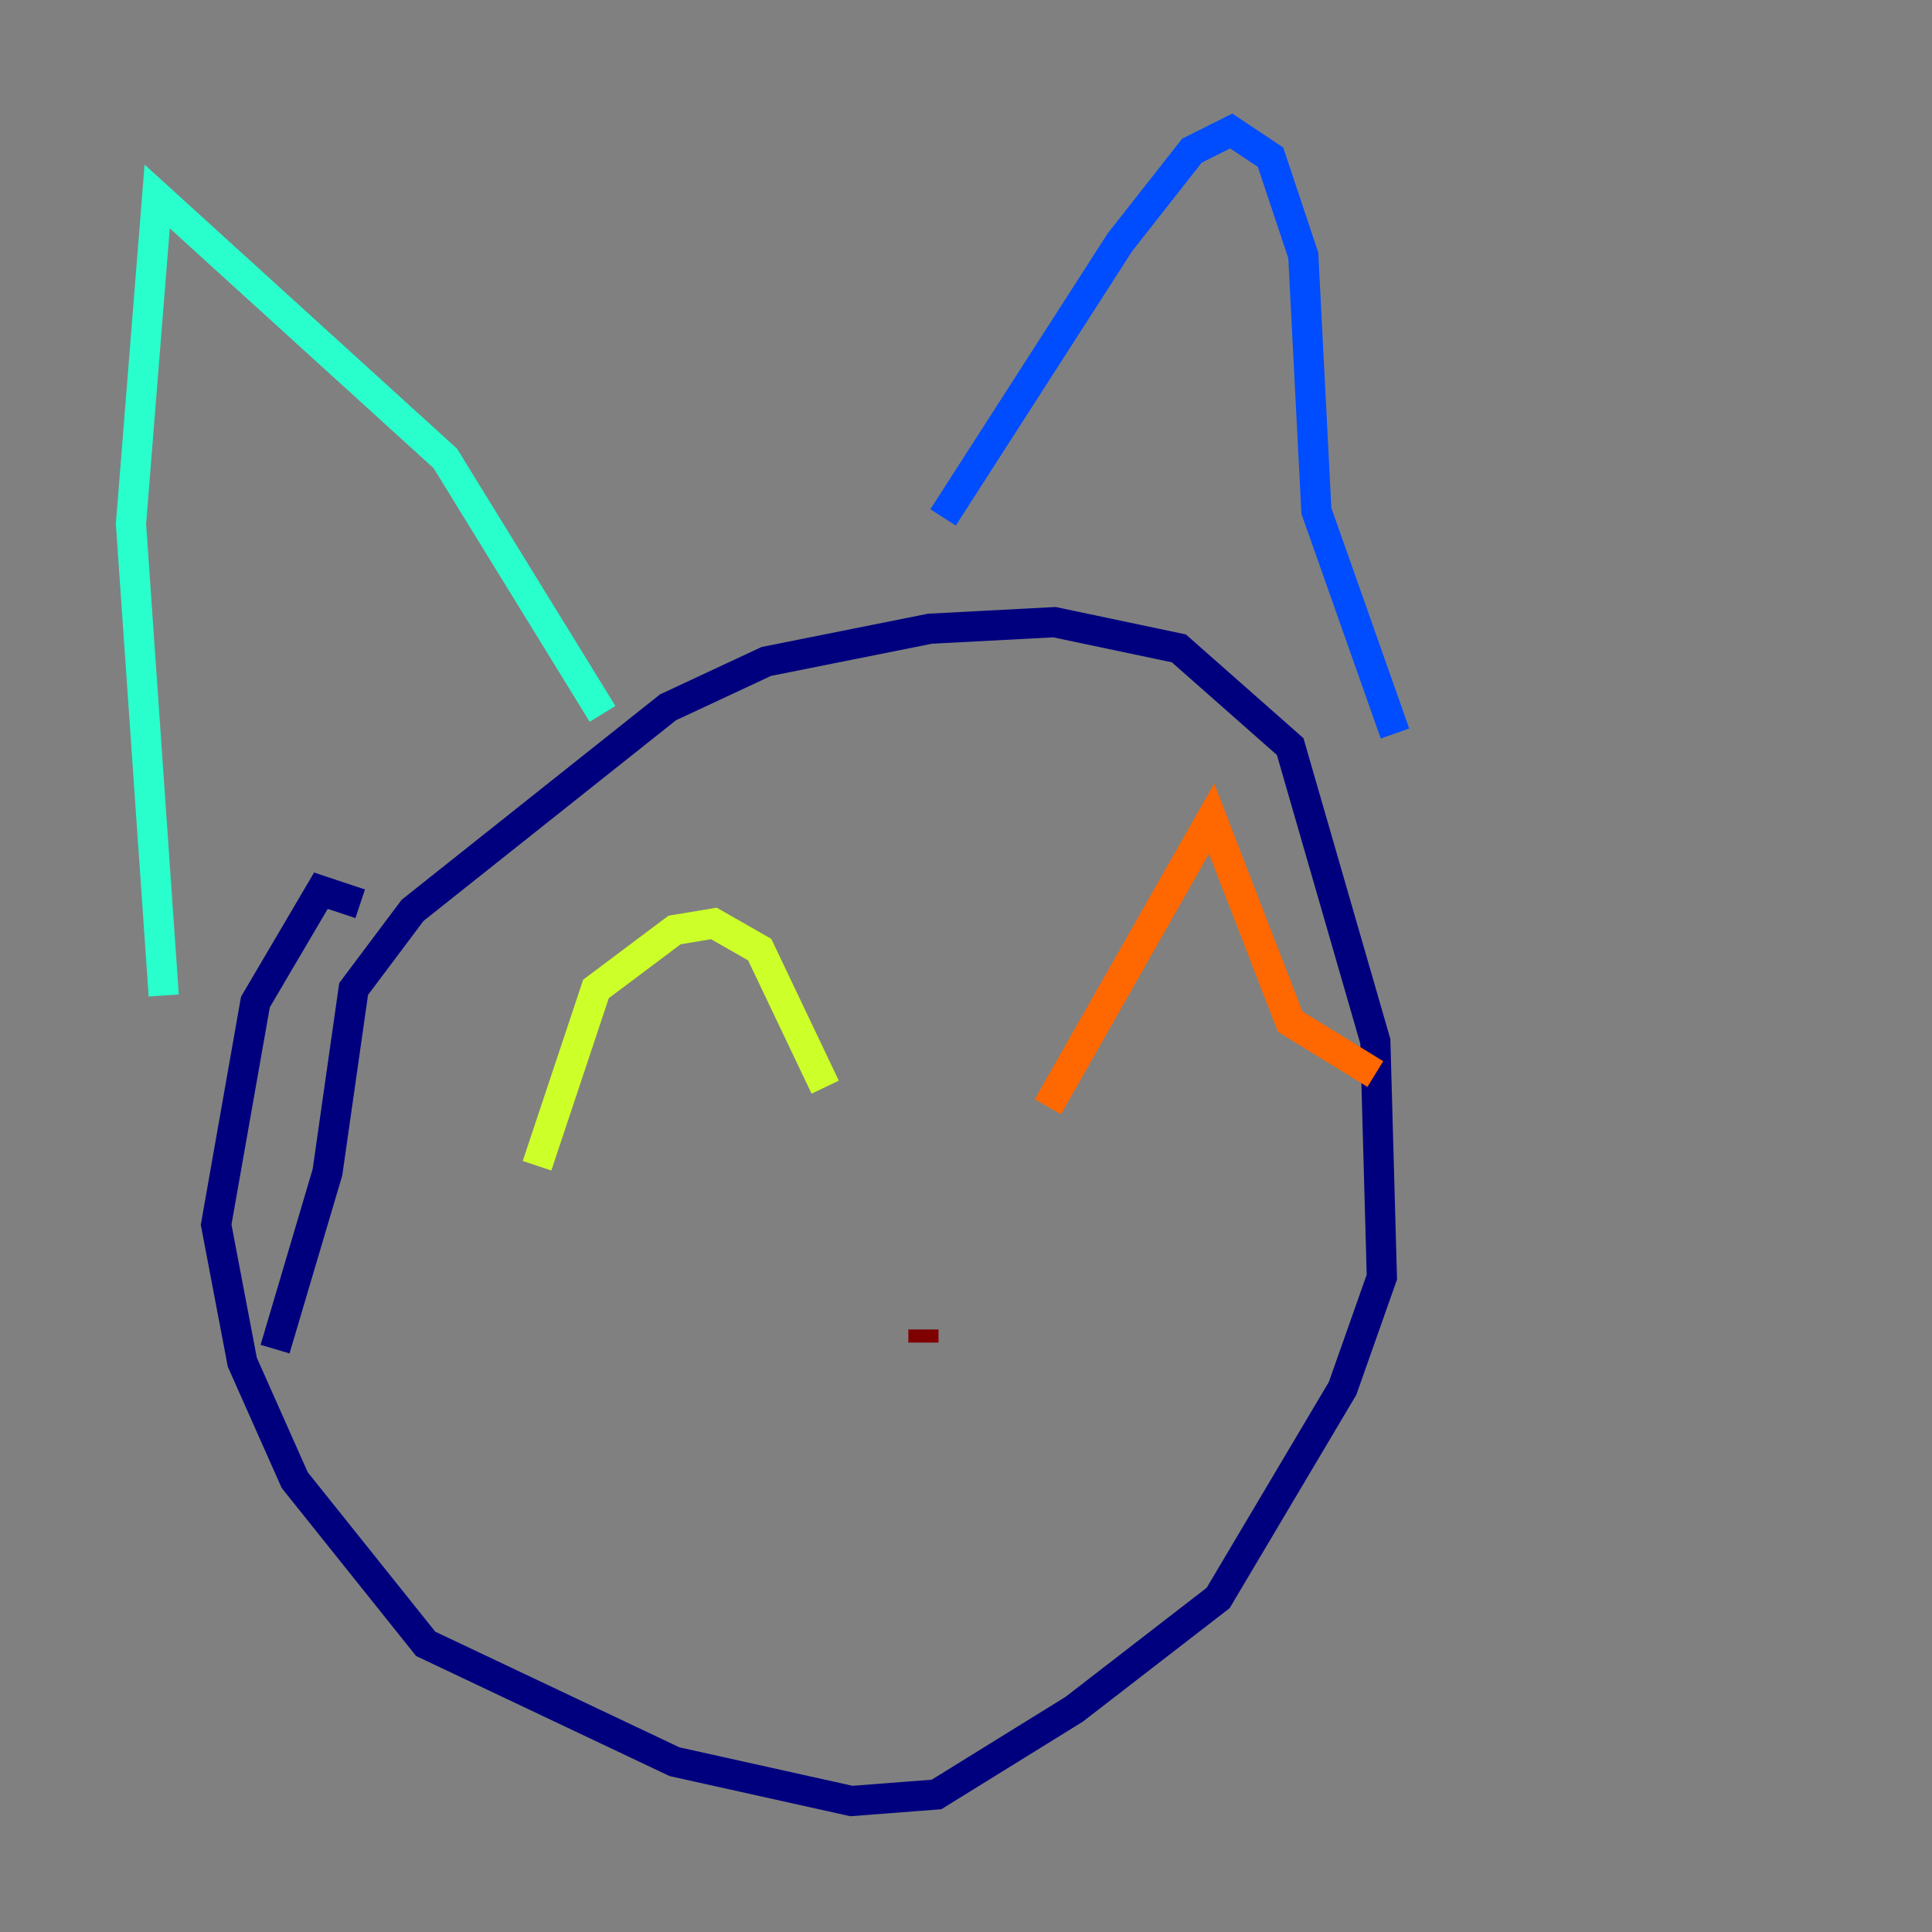 <?xml version="1.0" encoding="utf-8" ?>
<svg baseProfile="tiny" height="128" version="1.2" viewBox="0,0,128,128" width="128" xmlns="http://www.w3.org/2000/svg" xmlns:ev="http://www.w3.org/2001/xml-events" xmlns:xlink="http://www.w3.org/1999/xlink"><rect x="0" y="0" width="128" height="128" fill="#808080" stroke="none"/><defs /><polyline fill="none" points="18.224,89.383 21.695,77.668 23.43,65.519 27.336,60.312 44.258,46.861 50.766,43.824 61.614,41.654 69.858,41.22 78.102,42.956 85.478,49.464 91.119,68.99 91.552,84.61 88.949,91.986 80.705,105.871 71.159,113.248 62.047,118.888 56.407,119.322 44.691,116.719 28.203,108.909 19.525,98.061 16.054,90.251 14.319,81.139 16.922,66.386 21.261,59.01 23.864,59.878" stroke="#00007f" stroke-width="2" /><polyline fill="none" points="62.481,34.278 74.197,16.054 78.969,9.98 81.573,8.678 84.176,10.414 86.346,16.922 87.214,33.844 92.42,48.597" stroke="#004cff" stroke-width="2" /><polyline fill="none" points="39.919,47.295 29.505,30.373 10.414,13.017 8.678,34.712 10.848,65.953" stroke="#29ffcd" stroke-width="2" /><polyline fill="none" points="35.58,77.234 39.485,65.519 44.691,61.614 47.295,61.18 50.332,62.915 54.671,72.027" stroke="#cdff29" stroke-width="2" /><polyline fill="none" points="69.424,73.329 80.271,54.237 85.478,67.688 91.119,71.159" stroke="#ff6700" stroke-width="2" /><polyline fill="none" points="61.18,88.949 61.18,88.081" stroke="#7f0000" stroke-width="2" /></svg>
